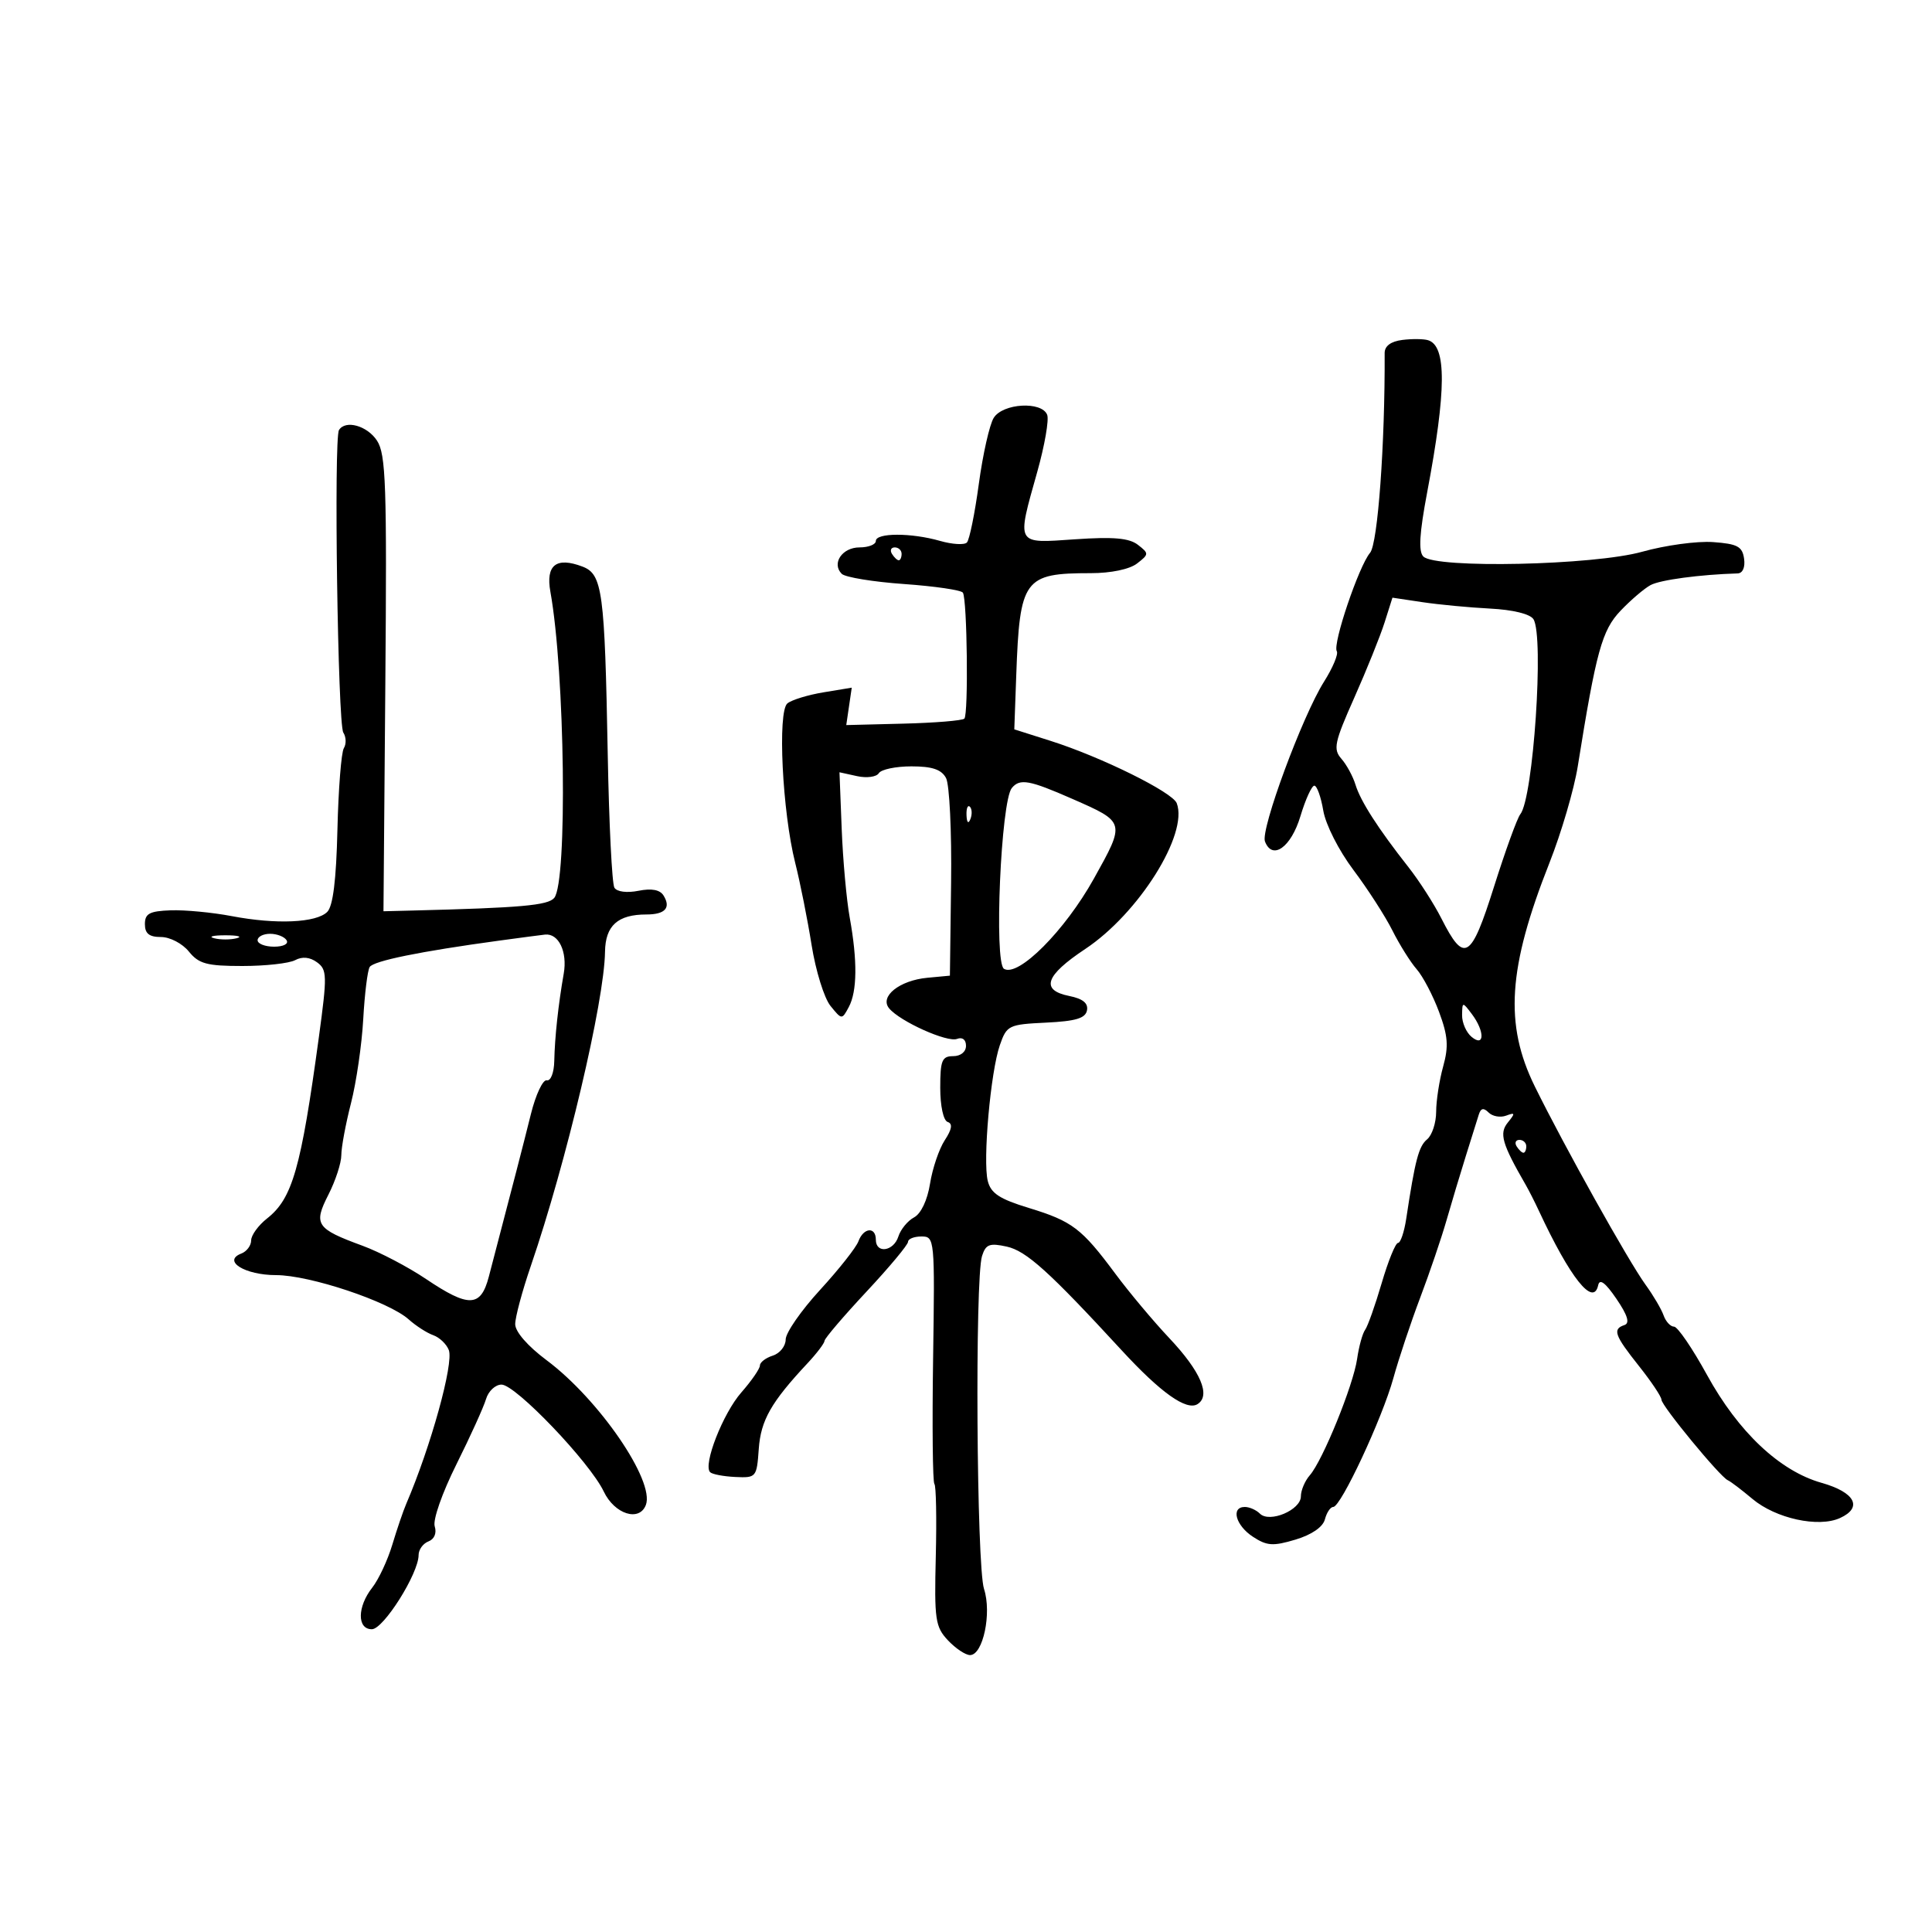 <svg xmlns="http://www.w3.org/2000/svg" width="300" height="300" viewBox="0 0 300 300" version="1.1">
	<path d="M 217.750 52.786 C 215.972 53.010, 215.003 53.728, 215.008 54.816 C 215.075 68.928, 213.945 84.419, 212.745 85.837 C 210.999 87.899, 206.898 100.026, 207.576 101.122 C 207.849 101.564, 206.957 103.692, 205.595 105.850 C 202.237 111.169, 195.714 128.813, 196.423 130.660 C 197.567 133.642, 200.477 131.575, 201.926 126.749 C 202.711 124.137, 203.684 122, 204.088 122 C 204.493 122, 205.118 123.738, 205.477 125.863 C 205.846 128.046, 207.883 132.060, 210.161 135.092 C 212.378 138.043, 215.100 142.267, 216.209 144.479 C 217.318 146.690, 219.015 149.400, 219.979 150.500 C 220.944 151.600, 222.506 154.577, 223.451 157.115 C 224.843 160.855, 224.964 162.466, 224.090 165.615 C 223.497 167.752, 223.009 170.907, 223.006 172.628 C 223.003 174.348, 222.372 176.276, 221.605 176.913 C 220.295 178, 219.735 180.127, 218.357 189.250 C 218.045 191.313, 217.472 193, 217.084 193 C 216.696 193, 215.553 195.813, 214.545 199.250 C 213.536 202.688, 212.379 205.950, 211.974 206.500 C 211.569 207.050, 211.011 209.075, 210.734 211 C 210.146 215.098, 205.391 226.796, 203.386 229.079 C 202.624 229.947, 202 231.421, 202 232.353 C 202 234.474, 197.129 236.529, 195.637 235.037 C 195.067 234.467, 194.015 234, 193.300 234 C 191.092 234, 191.864 236.865, 194.545 238.622 C 196.727 240.051, 197.672 240.115, 201.158 239.071 C 203.684 238.314, 205.417 237.122, 205.730 235.926 C 206.007 234.867, 206.588 234, 207.022 234 C 208.214 234, 214.634 220.251, 216.360 214 C 217.196 210.975, 219.071 205.350, 220.528 201.500 C 221.985 197.650, 223.822 192.250, 224.611 189.500 C 225.400 186.750, 226.751 182.250, 227.613 179.500 C 228.475 176.750, 229.380 173.862, 229.623 173.083 C 229.942 172.061, 230.369 171.969, 231.155 172.755 C 231.754 173.354, 232.976 173.570, 233.872 173.235 C 235.283 172.707, 235.318 172.850, 234.133 174.306 C 232.762 175.992, 233.222 177.589, 236.921 184 C 237.397 184.825, 238.310 186.625, 238.951 188 C 243.825 198.465, 247.427 202.986, 248.166 199.563 C 248.395 198.502, 249.285 199.167, 250.994 201.676 C 252.736 204.232, 253.113 205.462, 252.244 205.752 C 250.356 206.381, 250.692 207.331, 254.490 212.109 C 256.410 214.524, 257.985 216.878, 257.990 217.341 C 258.001 218.292, 267.077 229.314, 268.287 229.846 C 268.720 230.036, 270.438 231.339, 272.106 232.743 C 275.733 235.795, 282.367 237.246, 285.716 235.720 C 289.296 234.088, 288.058 231.725, 282.852 230.254 C 276.355 228.419, 269.930 222.366, 265.059 213.490 C 262.798 209.370, 260.496 206, 259.943 206 C 259.390 206, 258.660 205.212, 258.321 204.250 C 257.982 203.287, 256.724 201.150, 255.526 199.500 C 252.875 195.849, 242.909 178.008, 238.337 168.727 C 233.576 159.065, 234.145 150.301, 240.591 134 C 242.439 129.325, 244.420 122.575, 244.993 119 C 247.857 101.115, 248.749 97.872, 251.641 94.833 C 253.213 93.180, 255.309 91.389, 256.298 90.853 C 257.792 90.043, 263.959 89.216, 269.820 89.040 C 270.608 89.016, 271.011 88.095, 270.820 86.750 C 270.551 84.857, 269.786 84.448, 266 84.175 C 263.525 83.996, 258.575 84.671, 255 85.675 C 247.494 87.782, 222.922 88.318, 221.017 86.416 C 220.237 85.636, 220.405 82.827, 221.616 76.416 C 224.598 60.631, 224.639 53.724, 221.759 52.830 C 221.066 52.615, 219.262 52.595, 217.750 52.786 M 154.304 64.885 C 153.657 65.922, 152.616 70.534, 151.992 75.135 C 151.368 79.736, 150.534 83.833, 150.139 84.240 C 149.743 84.648, 147.865 84.535, 145.966 83.990 C 141.509 82.712, 136 82.717, 136 84 C 136 84.550, 134.861 85, 133.469 85 C 130.771 85, 129.092 87.492, 130.704 89.104 C 131.238 89.638, 135.588 90.351, 140.371 90.688 C 145.155 91.026, 149.271 91.629, 149.518 92.030 C 150.185 93.108, 150.392 110.942, 149.745 111.588 C 149.440 111.893, 145.189 112.243, 140.299 112.366 L 131.407 112.590 131.833 109.685 L 132.259 106.780 127.880 107.503 C 125.471 107.901, 122.946 108.673, 122.269 109.220 C 120.713 110.476, 121.475 126.041, 123.482 134 C 124.245 137.025, 125.390 142.763, 126.026 146.752 C 126.662 150.740, 127.980 154.988, 128.954 156.192 C 130.712 158.363, 130.735 158.364, 131.801 156.371 C 133.107 153.932, 133.157 149.180, 131.947 142.500 C 131.448 139.750, 130.886 133.544, 130.698 128.709 L 130.354 119.919 133.082 120.518 C 134.589 120.849, 136.102 120.643, 136.464 120.059 C 136.824 119.476, 139.101 119, 141.524 119 C 144.757 119, 146.188 119.483, 146.901 120.815 C 147.435 121.814, 147.789 129.126, 147.686 137.065 L 147.500 151.500 144 151.828 C 139.670 152.234, 136.539 154.739, 138.064 156.577 C 139.750 158.609, 147.080 161.906, 148.607 161.321 C 149.442 161, 150 161.430, 150 162.393 C 150 163.333, 149.170 164, 148 164 C 146.271 164, 146 164.667, 146 168.917 C 146 171.741, 146.491 173.997, 147.153 174.218 C 147.958 174.486, 147.821 175.344, 146.704 177.051 C 145.822 178.398, 144.793 181.429, 144.417 183.786 C 144.005 186.368, 143.017 188.455, 141.934 189.035 C 140.945 189.565, 139.850 190.898, 139.500 191.999 C 138.763 194.322, 136 194.717, 136 192.500 C 136 190.433, 134.080 190.610, 133.296 192.750 C 132.943 193.713, 130.257 197.113, 127.327 200.307 C 124.397 203.501, 122 206.958, 122 207.990 C 122 209.021, 121.100 210.151, 120 210.500 C 118.900 210.849, 118 211.539, 118 212.033 C 118 212.526, 116.702 214.409, 115.115 216.217 C 112.261 219.467, 109.131 227.464, 110.268 228.601 C 110.591 228.925, 112.351 229.259, 114.178 229.345 C 117.428 229.497, 117.507 229.402, 117.820 225.003 C 118.136 220.544, 119.729 217.742, 125.380 211.698 C 126.821 210.158, 128.016 208.583, 128.036 208.198 C 128.056 207.814, 130.981 204.386, 134.536 200.580 C 138.091 196.775, 141 193.287, 141 192.830 C 141 192.374, 141.938 192, 143.085 192 C 145.135 192, 145.165 192.320, 144.891 210.972 C 144.737 221.407, 144.828 230.161, 145.092 230.426 C 145.357 230.690, 145.454 235.747, 145.309 241.662 C 145.067 251.495, 145.229 252.614, 147.196 254.709 C 148.380 255.969, 149.924 257, 150.627 257 C 152.645 257, 154.022 250.491, 152.799 246.731 C 151.638 243.157, 151.369 198.563, 152.488 195.037 C 153.069 193.208, 153.654 192.985, 156.324 193.571 C 159.360 194.238, 162.902 197.434, 174.179 209.681 C 180.234 216.257, 184.229 219.095, 185.941 218.037 C 188.060 216.727, 186.450 212.955, 181.558 207.772 C 179.104 205.172, 175.334 200.672, 173.181 197.772 C 167.956 190.735, 166.497 189.627, 159.745 187.567 C 155.205 186.181, 153.862 185.298, 153.380 183.379 C 152.589 180.228, 153.816 166.428, 155.255 162.293 C 156.327 159.212, 156.609 159.074, 162.425 158.793 C 167.053 158.569, 168.552 158.119, 168.787 156.884 C 168.998 155.777, 168.137 155.077, 166.047 154.659 C 161.522 153.754, 162.286 151.494, 168.515 147.359 C 176.819 141.845, 184.561 129.511, 182.724 124.722 C 182.066 123.009, 171.017 117.547, 163.151 115.048 L 157.500 113.253 157.802 104.876 C 158.342 89.882, 158.985 89, 169.374 89 C 172.506 89, 175.400 88.396, 176.559 87.500 C 178.424 86.059, 178.429 85.945, 176.693 84.598 C 175.339 83.548, 172.899 83.333, 166.943 83.741 C 157.631 84.380, 157.841 84.756, 161.075 73.231 C 162.217 69.163, 162.906 65.197, 162.607 64.418 C 161.782 62.268, 155.726 62.608, 154.304 64.885 M 52.637 66.779 C 51.817 68.105, 52.451 112.425, 53.309 113.750 C 53.754 114.438, 53.792 115.528, 53.393 116.174 C 52.994 116.819, 52.545 122.513, 52.396 128.826 C 52.211 136.659, 51.708 140.717, 50.812 141.603 C 49.102 143.296, 42.893 143.570, 36 142.257 C 32.975 141.680, 28.700 141.274, 26.500 141.354 C 23.215 141.474, 22.500 141.858, 22.500 143.500 C 22.500 144.967, 23.167 145.500, 25 145.500 C 26.386 145.500, 28.312 146.503, 29.323 147.750 C 30.874 149.665, 32.111 150, 37.638 150 C 41.210 150, 44.896 149.591, 45.830 149.091 C 46.939 148.498, 48.119 148.614, 49.228 149.425 C 50.799 150.574, 50.821 151.455, 49.509 161.084 C 46.736 181.449, 45.405 186.107, 41.478 189.196 C 40.115 190.268, 39 191.802, 39 192.604 C 39 193.406, 38.314 194.326, 37.474 194.648 C 34.478 195.798, 38.027 198, 42.877 198 C 48.093 198, 60.361 202.097, 63.460 204.874 C 64.582 205.879, 66.298 206.984, 67.273 207.328 C 68.248 207.673, 69.336 208.713, 69.692 209.639 C 70.479 211.690, 66.899 224.624, 63.087 233.500 C 62.614 234.600, 61.637 237.466, 60.915 239.868 C 60.193 242.271, 58.791 245.267, 57.801 246.526 C 55.460 249.502, 55.433 253.005, 57.750 252.986 C 59.559 252.971, 65 244.327, 65 241.468 C 65 240.626, 65.688 239.673, 66.530 239.350 C 67.447 238.998, 67.837 238.060, 67.503 237.009 C 67.188 236.018, 68.656 231.826, 70.875 227.377 C 73.035 223.045, 75.103 218.487, 75.469 217.250 C 75.835 216.012, 76.919 215, 77.877 215 C 80.060 215, 91.580 227.051, 93.753 231.608 C 95.429 235.124, 99.268 236.350, 100.287 233.695 C 101.714 229.976, 93.015 217.290, 84.868 211.208 C 81.934 209.017, 80 206.794, 80 205.612 C 80 204.533, 81.091 200.467, 82.426 196.575 C 87.942 180.484, 93.838 155.518, 93.947 147.785 C 94.005 143.729, 95.925 142, 100.375 142 C 103.282 142, 104.216 140.967, 103.035 139.057 C 102.479 138.157, 101.184 137.913, 99.140 138.322 C 97.350 138.680, 95.798 138.481, 95.404 137.844 C 95.033 137.245, 94.567 127.922, 94.369 117.127 C 93.901 91.759, 93.551 89.160, 90.440 87.977 C 86.376 86.432, 84.716 87.739, 85.465 91.893 C 87.728 104.442, 88.135 136.927, 86.061 139.427 C 85.094 140.591, 80.890 140.965, 64.022 141.388 L 59.545 141.500 59.834 106.169 C 60.087 75.282, 59.924 70.533, 58.539 68.419 C 57.016 66.095, 53.639 65.157, 52.637 66.779 M 138.500 86 C 138.840 86.550, 139.316 87, 139.559 87 C 139.802 87, 140 86.550, 140 86 C 140 85.450, 139.523 85, 138.941 85 C 138.359 85, 138.160 85.450, 138.500 86 M 214.999 96.653 C 214.328 98.769, 212.214 104.020, 210.300 108.323 C 207.202 115.292, 206.983 116.329, 208.293 117.823 C 209.102 118.745, 210.087 120.559, 210.482 121.853 C 211.265 124.418, 213.996 128.669, 218.708 134.656 C 220.372 136.770, 222.675 140.357, 223.824 142.627 C 227.382 149.650, 228.408 149.028, 231.993 137.676 C 233.761 132.079, 235.596 127.021, 236.072 126.436 C 238.089 123.954, 239.786 98.789, 238.114 96.151 C 237.597 95.335, 234.936 94.683, 231.380 94.500 C 228.146 94.334, 223.412 93.885, 220.860 93.502 L 216.219 92.806 214.999 96.653 M 157.114 122.363 C 155.421 124.402, 154.333 149.470, 155.895 150.435 C 158.098 151.796, 165.347 144.528, 169.854 136.440 C 174.768 127.623, 174.784 127.682, 166.500 124.045 C 159.822 121.114, 158.367 120.853, 157.114 122.363 M 150.079 126.583 C 150.127 127.748, 150.364 127.985, 150.683 127.188 C 150.972 126.466, 150.936 125.603, 150.604 125.271 C 150.272 124.939, 150.036 125.529, 150.079 126.583 M 33.250 145.689 C 34.212 145.941, 35.788 145.941, 36.750 145.689 C 37.712 145.438, 36.925 145.232, 35 145.232 C 33.075 145.232, 32.288 145.438, 33.250 145.689 M 40 146 C 40 146.550, 41.152 147, 42.559 147 C 44.010 147, 44.851 146.567, 44.500 146 C 44.160 145.450, 43.009 145, 41.941 145 C 40.873 145, 40 145.450, 40 146 M 77.500 146.062 C 65.191 147.741, 57.989 149.209, 57.402 150.159 C 57.069 150.697, 56.619 154.354, 56.401 158.284 C 56.183 162.215, 55.329 168.070, 54.503 171.296 C 53.676 174.522, 53 178.155, 53 179.369 C 53 180.584, 52.100 183.343, 50.999 185.502 C 48.639 190.130, 49.081 190.792, 56.302 193.442 C 58.943 194.412, 63.376 196.734, 66.152 198.603 C 72.803 203.078, 74.655 203.011, 75.902 198.250 C 79.826 183.278, 81.239 177.817, 82.436 173 C 83.188 169.975, 84.297 167.612, 84.901 167.750 C 85.516 167.890, 86.030 166.567, 86.067 164.750 C 86.144 161.051, 86.688 156.029, 87.537 151.174 C 88.130 147.785, 86.740 144.893, 84.628 145.122 C 84.007 145.189, 80.800 145.612, 77.500 146.062 M 227.032 157.628 C 227.014 158.798, 227.675 160.315, 228.500 161 C 230.547 162.699, 230.570 160.136, 228.532 157.441 C 227.092 155.538, 227.063 155.542, 227.032 157.628 M 235.500 178 C 235.840 178.550, 236.316 179, 236.559 179 C 236.802 179, 237 178.550, 237 178 C 237 177.450, 236.523 177, 235.941 177 C 235.359 177, 235.160 177.450, 235.500 178" stroke="none" fill="black" fill-rule="evenodd"/>
</svg>
